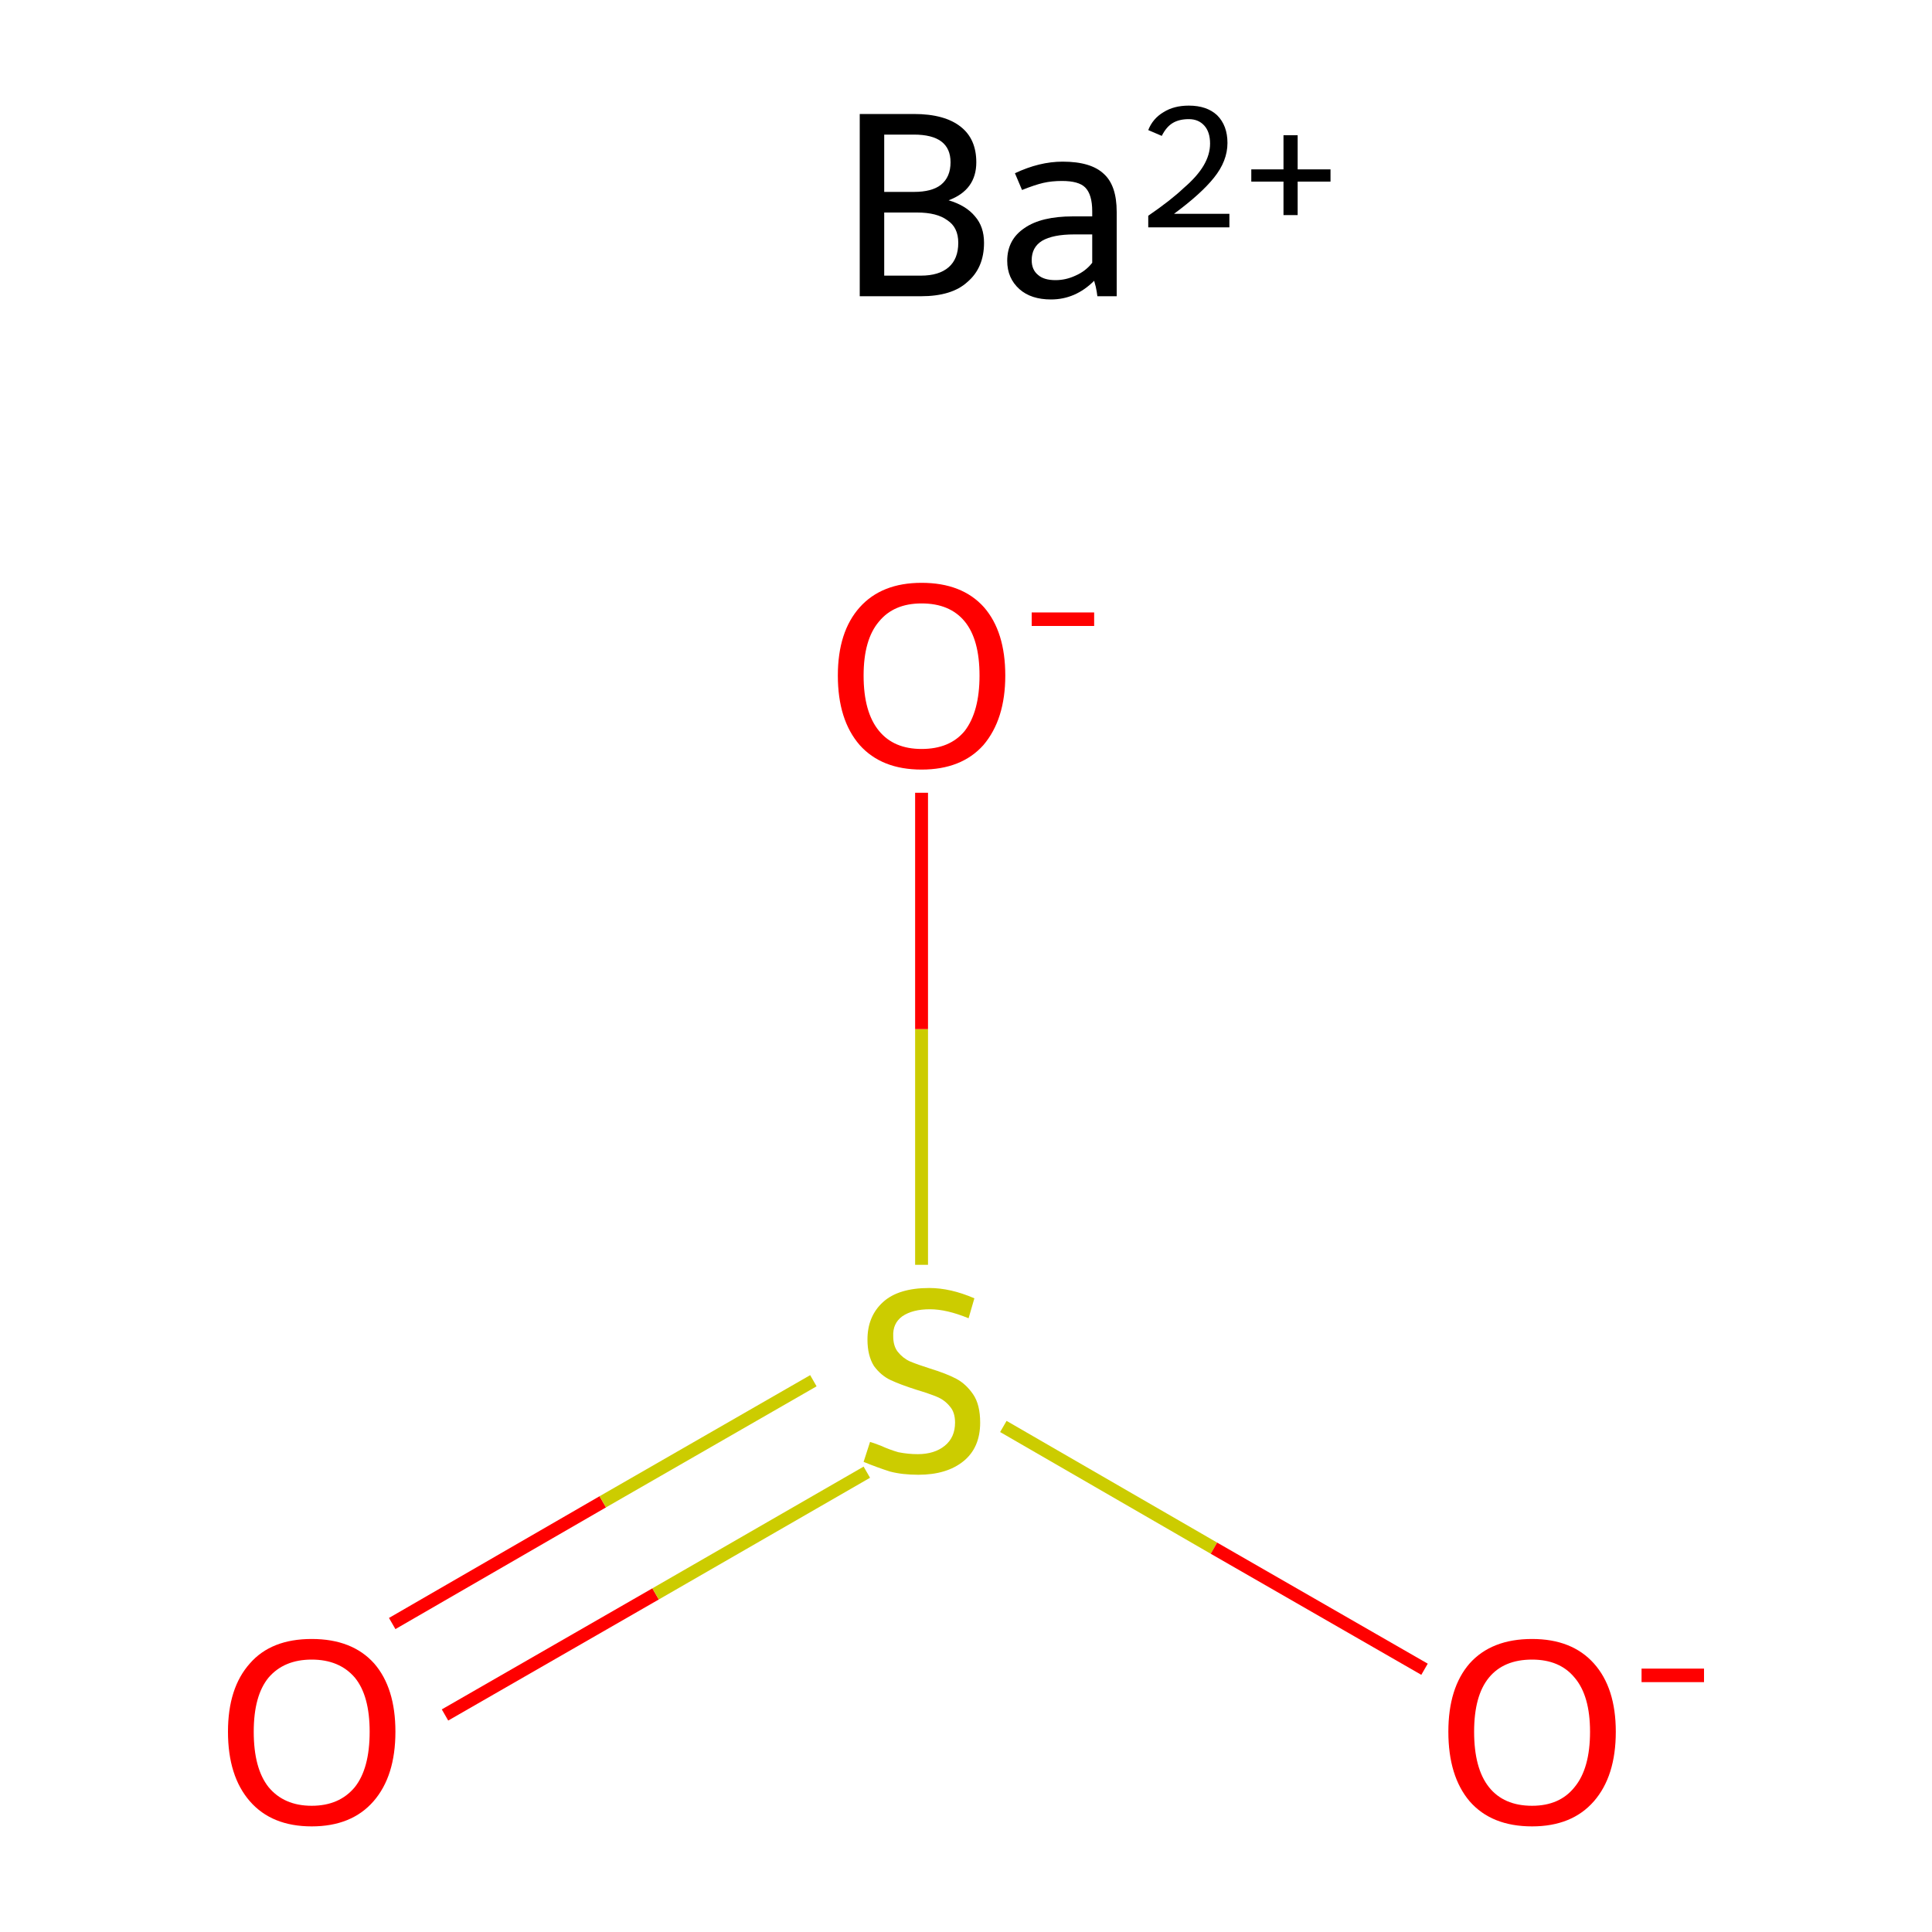<?xml version='1.0' encoding='iso-8859-1'?>
<svg version='1.1' baseProfile='full'
              xmlns='http://www.w3.org/2000/svg'
                      xmlns:rdkit='http://www.rdkit.org/xml'
                      xmlns:xlink='http://www.w3.org/1999/xlink'
                  xml:space='preserve'
width='300px' height='300px' viewBox='0 0 300 300'>
<!-- END OF HEADER -->
<rect style='opacity:1.0;fill:#FFFFFF;stroke:none' width='300.0' height='300.0' x='0.0' y='0.0'> </rect>
<path class='bond-0 atom-0 atom-1' d='M 60.9,252.1 L 93.6,233.2' style='fill:none;fill-rule:evenodd;stroke:#FF0000;stroke-width:2.0px;stroke-linecap:butt;stroke-linejoin:miter;stroke-opacity:1' />
<path class='bond-0 atom-0 atom-1' d='M 93.6,233.2 L 126.3,214.4' style='fill:none;fill-rule:evenodd;stroke:#CCCC00;stroke-width:2.0px;stroke-linecap:butt;stroke-linejoin:miter;stroke-opacity:1' />
<path class='bond-0 atom-0 atom-1' d='M 69.1,266.3 L 101.8,247.5' style='fill:none;fill-rule:evenodd;stroke:#FF0000;stroke-width:2.0px;stroke-linecap:butt;stroke-linejoin:miter;stroke-opacity:1' />
<path class='bond-0 atom-0 atom-1' d='M 101.8,247.5 L 134.6,228.6' style='fill:none;fill-rule:evenodd;stroke:#CCCC00;stroke-width:2.0px;stroke-linecap:butt;stroke-linejoin:miter;stroke-opacity:1' />
<path class='bond-1 atom-1 atom-2' d='M 155.8,221.5 L 188.5,240.4' style='fill:none;fill-rule:evenodd;stroke:#CCCC00;stroke-width:2.0px;stroke-linecap:butt;stroke-linejoin:miter;stroke-opacity:1' />
<path class='bond-1 atom-1 atom-2' d='M 188.5,240.4 L 221.2,259.2' style='fill:none;fill-rule:evenodd;stroke:#FF0000;stroke-width:2.0px;stroke-linecap:butt;stroke-linejoin:miter;stroke-opacity:1' />
<path class='bond-2 atom-1 atom-3' d='M 143.1,196.4 L 143.1,159.8' style='fill:none;fill-rule:evenodd;stroke:#CCCC00;stroke-width:2.0px;stroke-linecap:butt;stroke-linejoin:miter;stroke-opacity:1' />
<path class='bond-2 atom-1 atom-3' d='M 143.1,159.8 L 143.1,123.1' style='fill:none;fill-rule:evenodd;stroke:#FF0000;stroke-width:2.0px;stroke-linecap:butt;stroke-linejoin:miter;stroke-opacity:1' />
<path class='atom-0' d='M 35.4 268.9
Q 35.4 262.1, 38.8 258.3
Q 42.1 254.5, 48.4 254.5
Q 54.7 254.5, 58.1 258.3
Q 61.4 262.1, 61.4 268.9
Q 61.4 275.8, 58.0 279.7
Q 54.6 283.6, 48.4 283.6
Q 42.2 283.6, 38.8 279.7
Q 35.4 275.8, 35.4 268.9
M 48.4 280.4
Q 52.7 280.4, 55.1 277.5
Q 57.4 274.6, 57.4 268.9
Q 57.4 263.3, 55.1 260.5
Q 52.7 257.7, 48.4 257.7
Q 44.1 257.7, 41.7 260.5
Q 39.4 263.3, 39.4 268.9
Q 39.4 274.6, 41.7 277.5
Q 44.1 280.4, 48.4 280.4
' fill='#FF0000'/>
<path class='atom-1' d='M 135.1 223.9
Q 135.5 224.0, 136.8 224.5
Q 138.1 225.1, 139.5 225.5
Q 141.0 225.8, 142.5 225.8
Q 145.1 225.8, 146.7 224.5
Q 148.3 223.2, 148.3 220.9
Q 148.3 219.3, 147.5 218.4
Q 146.7 217.4, 145.5 216.9
Q 144.3 216.4, 142.3 215.8
Q 139.8 215.0, 138.3 214.3
Q 136.8 213.6, 135.7 212.1
Q 134.7 210.5, 134.7 208.0
Q 134.7 204.4, 137.1 202.2
Q 139.5 200.0, 144.3 200.0
Q 147.6 200.0, 151.3 201.6
L 150.4 204.7
Q 147.0 203.3, 144.4 203.3
Q 141.7 203.3, 140.1 204.4
Q 138.6 205.5, 138.7 207.5
Q 138.7 209.0, 139.4 209.9
Q 140.2 210.9, 141.3 211.4
Q 142.5 211.9, 144.4 212.5
Q 147.0 213.3, 148.5 214.1
Q 150.0 214.9, 151.1 216.5
Q 152.2 218.1, 152.2 220.9
Q 152.2 224.8, 149.6 226.9
Q 147.0 229.0, 142.6 229.0
Q 140.1 229.0, 138.2 228.5
Q 136.3 227.9, 134.1 227.0
L 135.1 223.9
' fill='#CCCC00'/>
<path class='atom-2' d='M 224.9 268.9
Q 224.9 262.1, 228.2 258.3
Q 231.6 254.5, 237.9 254.5
Q 244.1 254.5, 247.5 258.3
Q 250.9 262.1, 250.9 268.9
Q 250.9 275.8, 247.5 279.7
Q 244.1 283.6, 237.9 283.6
Q 231.6 283.6, 228.2 279.7
Q 224.9 275.8, 224.9 268.9
M 237.9 280.4
Q 242.2 280.4, 244.5 277.5
Q 246.9 274.6, 246.9 268.9
Q 246.9 263.3, 244.5 260.5
Q 242.2 257.7, 237.9 257.7
Q 233.5 257.7, 231.2 260.5
Q 228.9 263.3, 228.9 268.9
Q 228.9 274.6, 231.2 277.5
Q 233.5 280.4, 237.9 280.4
' fill='#FF0000'/>
<path class='atom-2' d='M 254.9 259.1
L 264.6 259.1
L 264.6 261.2
L 254.9 261.2
L 254.9 259.1
' fill='#FF0000'/>
<path class='atom-3' d='M 130.1 104.9
Q 130.1 98.1, 133.5 94.3
Q 136.9 90.5, 143.1 90.5
Q 149.4 90.5, 152.8 94.3
Q 156.1 98.1, 156.1 104.9
Q 156.1 111.7, 152.7 115.7
Q 149.3 119.5, 143.1 119.5
Q 136.9 119.5, 133.5 115.7
Q 130.1 111.8, 130.1 104.9
M 143.1 116.3
Q 147.5 116.3, 149.8 113.5
Q 152.1 110.5, 152.1 104.9
Q 152.1 99.3, 149.8 96.5
Q 147.5 93.7, 143.1 93.7
Q 138.8 93.7, 136.5 96.5
Q 134.1 99.3, 134.1 104.9
Q 134.1 110.6, 136.5 113.5
Q 138.8 116.3, 143.1 116.3
' fill='#FF0000'/>
<path class='atom-3' d='M 160.2 95.1
L 169.9 95.1
L 169.9 97.2
L 160.2 97.2
L 160.2 95.1
' fill='#FF0000'/>
<path class='atom-4' d='M 147.3 31.1
Q 150.0 31.9, 151.4 33.6
Q 152.8 35.2, 152.8 37.7
Q 152.8 41.6, 150.2 43.8
Q 147.8 46.0, 143.0 46.0
L 133.5 46.0
L 133.5 17.7
L 141.9 17.7
Q 146.7 17.7, 149.2 19.7
Q 151.6 21.6, 151.6 25.2
Q 151.6 29.5, 147.3 31.1
M 137.3 20.9
L 137.3 29.8
L 141.9 29.8
Q 144.7 29.8, 146.1 28.7
Q 147.6 27.5, 147.6 25.2
Q 147.6 20.9, 141.9 20.9
L 137.3 20.9
M 143.0 42.8
Q 145.8 42.8, 147.3 41.5
Q 148.8 40.2, 148.8 37.7
Q 148.8 35.3, 147.1 34.2
Q 145.5 33.0, 142.4 33.0
L 137.3 33.0
L 137.3 42.8
L 143.0 42.8
' fill='#000000'/>
<path class='atom-4' d='M 156.4 40.5
Q 156.4 37.2, 159.1 35.4
Q 161.7 33.6, 166.6 33.6
L 169.6 33.6
L 169.6 32.8
Q 169.6 30.2, 168.5 29.1
Q 167.5 28.1, 164.9 28.1
Q 163.3 28.1, 162.0 28.4
Q 160.7 28.7, 158.7 29.5
L 157.6 26.9
Q 161.4 25.1, 165.0 25.1
Q 169.4 25.1, 171.4 27.0
Q 173.4 28.8, 173.4 32.9
L 173.4 46.0
L 170.4 46.0
Q 170.4 45.9, 170.3 45.3
Q 170.2 44.6, 169.9 43.6
Q 167.0 46.5, 163.2 46.5
Q 160.1 46.5, 158.3 44.9
Q 156.4 43.2, 156.4 40.5
M 160.2 40.4
Q 160.2 41.9, 161.2 42.7
Q 162.1 43.5, 163.9 43.5
Q 165.5 43.5, 167.0 42.8
Q 168.6 42.1, 169.6 40.8
L 169.6 36.4
L 166.8 36.4
Q 163.5 36.4, 161.8 37.4
Q 160.2 38.4, 160.2 40.4
' fill='#000000'/>
<path class='atom-4' d='M 178.3 20.2
Q 179.0 18.4, 180.7 17.4
Q 182.3 16.4, 184.6 16.4
Q 187.4 16.4, 189.0 17.9
Q 190.6 19.5, 190.6 22.2
Q 190.6 25.0, 188.5 27.6
Q 186.5 30.1, 182.3 33.2
L 190.9 33.2
L 190.9 35.3
L 178.3 35.3
L 178.3 33.5
Q 181.8 31.1, 183.8 29.2
Q 185.9 27.4, 186.9 25.7
Q 187.9 24.0, 187.9 22.3
Q 187.9 20.5, 187.0 19.5
Q 186.1 18.5, 184.6 18.5
Q 183.1 18.5, 182.1 19.1
Q 181.1 19.7, 180.4 21.1
L 178.3 20.2
' fill='#000000'/>
<path class='atom-4' d='M 194.3 26.3
L 199.3 26.3
L 199.3 21.0
L 201.5 21.0
L 201.5 26.3
L 206.6 26.3
L 206.6 28.2
L 201.5 28.2
L 201.5 33.4
L 199.3 33.4
L 199.3 28.2
L 194.3 28.2
L 194.3 26.3
' fill='#000000'/>
</svg>
